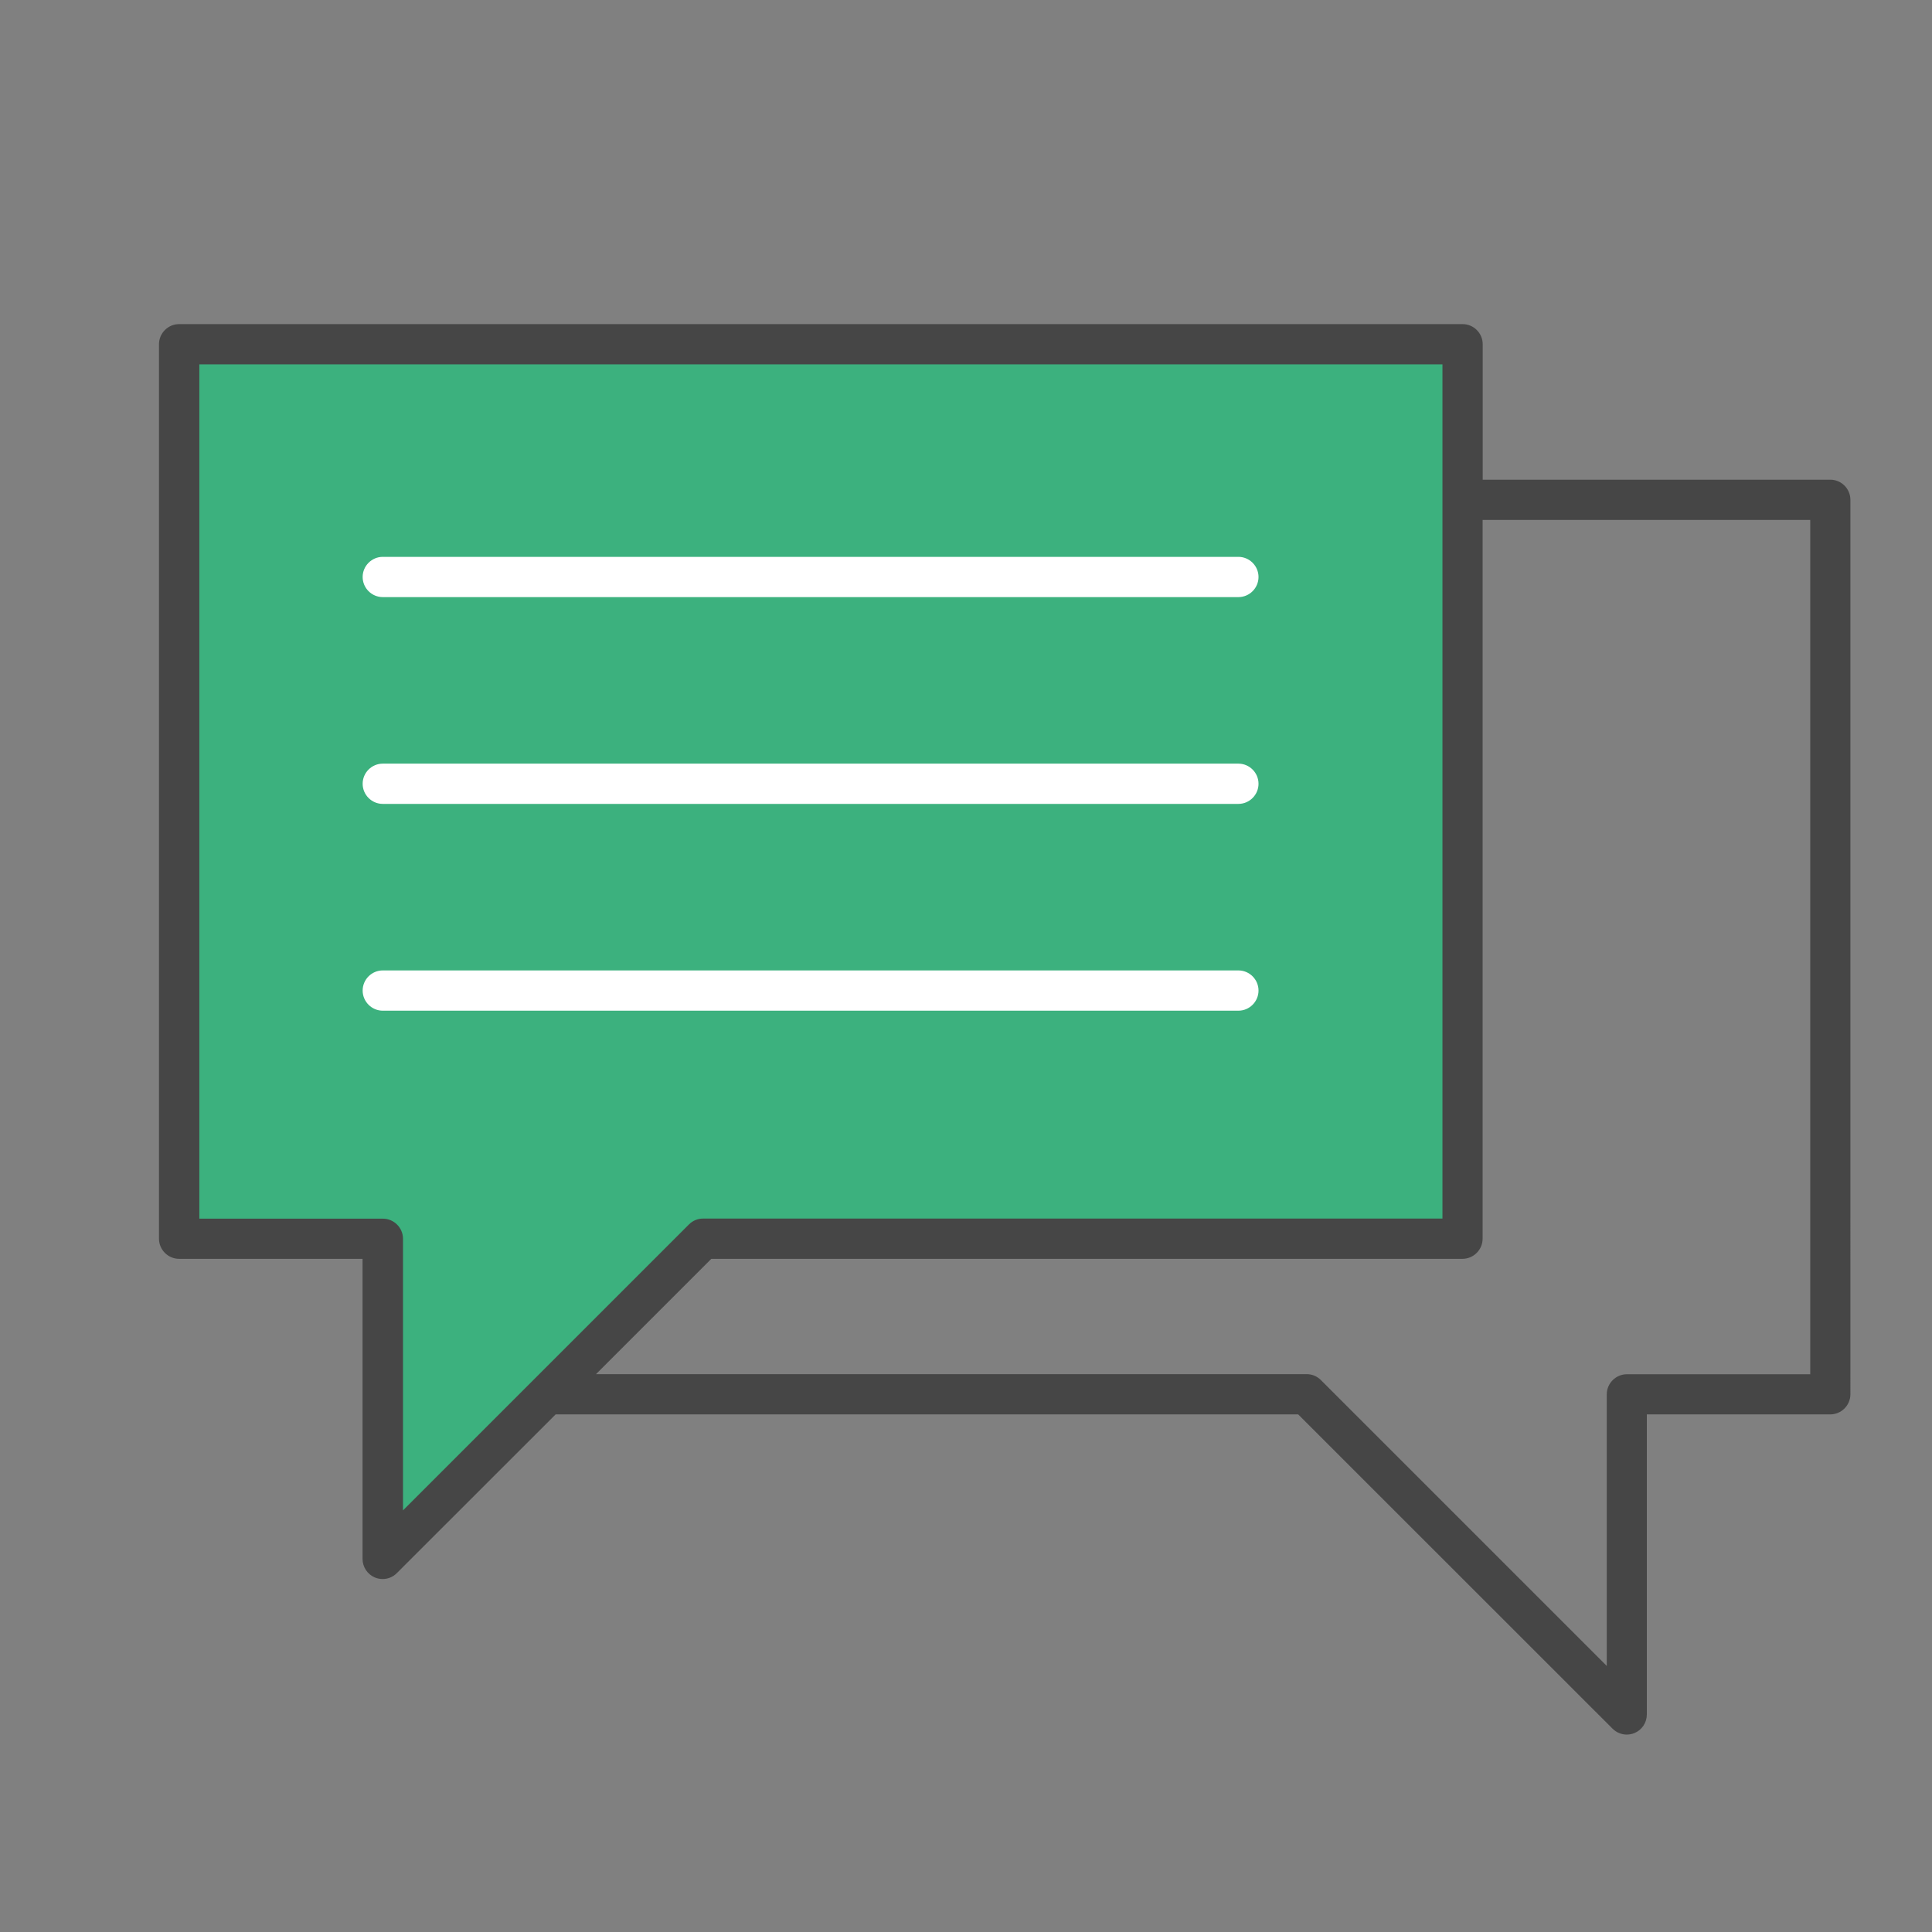<?xml version="1.0" encoding="UTF-8"?>
<svg id="Security_Networking" data-name="Security Networking" xmlns="http://www.w3.org/2000/svg" viewBox="0 0 192 192">
  <rect x="0" y="0" width="192" height="192" fill="#808080" stroke="none"/>
  <defs>
    <style>
      .cls-1 {
        fill: #464646;
      }

      .cls-1, .cls-2, .cls-3 {
        stroke-width: 0px;
      }

      .cls-2 {
        fill: #3cb17e;
      }

      .cls-3 {
        fill: #fff;
      }
    </style>
  </defs>
  <g>
    <polygon class="cls-2" points="145.35 34.21 145.35 123.11 69.87 123.11 38.04 154.93 38.04 123.11 17.8 123.11 17.8 34.21 145.35 34.21"/>
    <path class="cls-3" d="m123.07,59.34H38.04c-1.1,0-2-.9-2-2s.9-2,2-2h85.03c1.1,0,2,.9,2,2s-.9,2-2,2Zm2,18.55c0-1.1-.9-2-2-2H38.04c-1.1,0-2,.9-2,2s.9,2,2,2h85.03c1.1,0,2-.9,2-2Zm0,20.55c0-1.1-.9-2-2-2H38.04c-1.1,0-2,.9-2,2s.9,2,2,2h85.03c1.1,0,2-.9,2-2Z"/>
  </g>
  <path class="cls-1" d="m181.91,47.67h-34.56v-13.46c0-1.1-.9-2-2-2H17.8c-1.1,0-2,.9-2,2v88.89c0,1.1.9,2,2,2h18.23v29.82c0,.81.49,1.54,1.23,1.85.25.1.51.15.77.15.52,0,1.03-.2,1.41-.59l15.78-15.77h73.79l31.24,31.23c.38.38.89.59,1.41.59.26,0,.52-.05.77-.15.75-.31,1.23-1.04,1.23-1.85v-29.82h18.23c1.1,0,2-.9,2-2V49.67c0-1.1-.9-2-2-2ZM38.04,121.11h-18.23V36.21h123.54v84.89h-73.48c-.53,0-1.04.21-1.41.59l-28.41,28.41v-26.99c0-1.1-.9-2-2-2Zm141.87,15.46h-18.23c-1.1,0-2,.9-2,2v26.99l-28.41-28.41c-.38-.38-.88-.59-1.41-.59H59.23l11.46-11.46h74.65c1.1,0,2-.9,2-2V51.67h32.56v84.89Z"/>
</svg>
